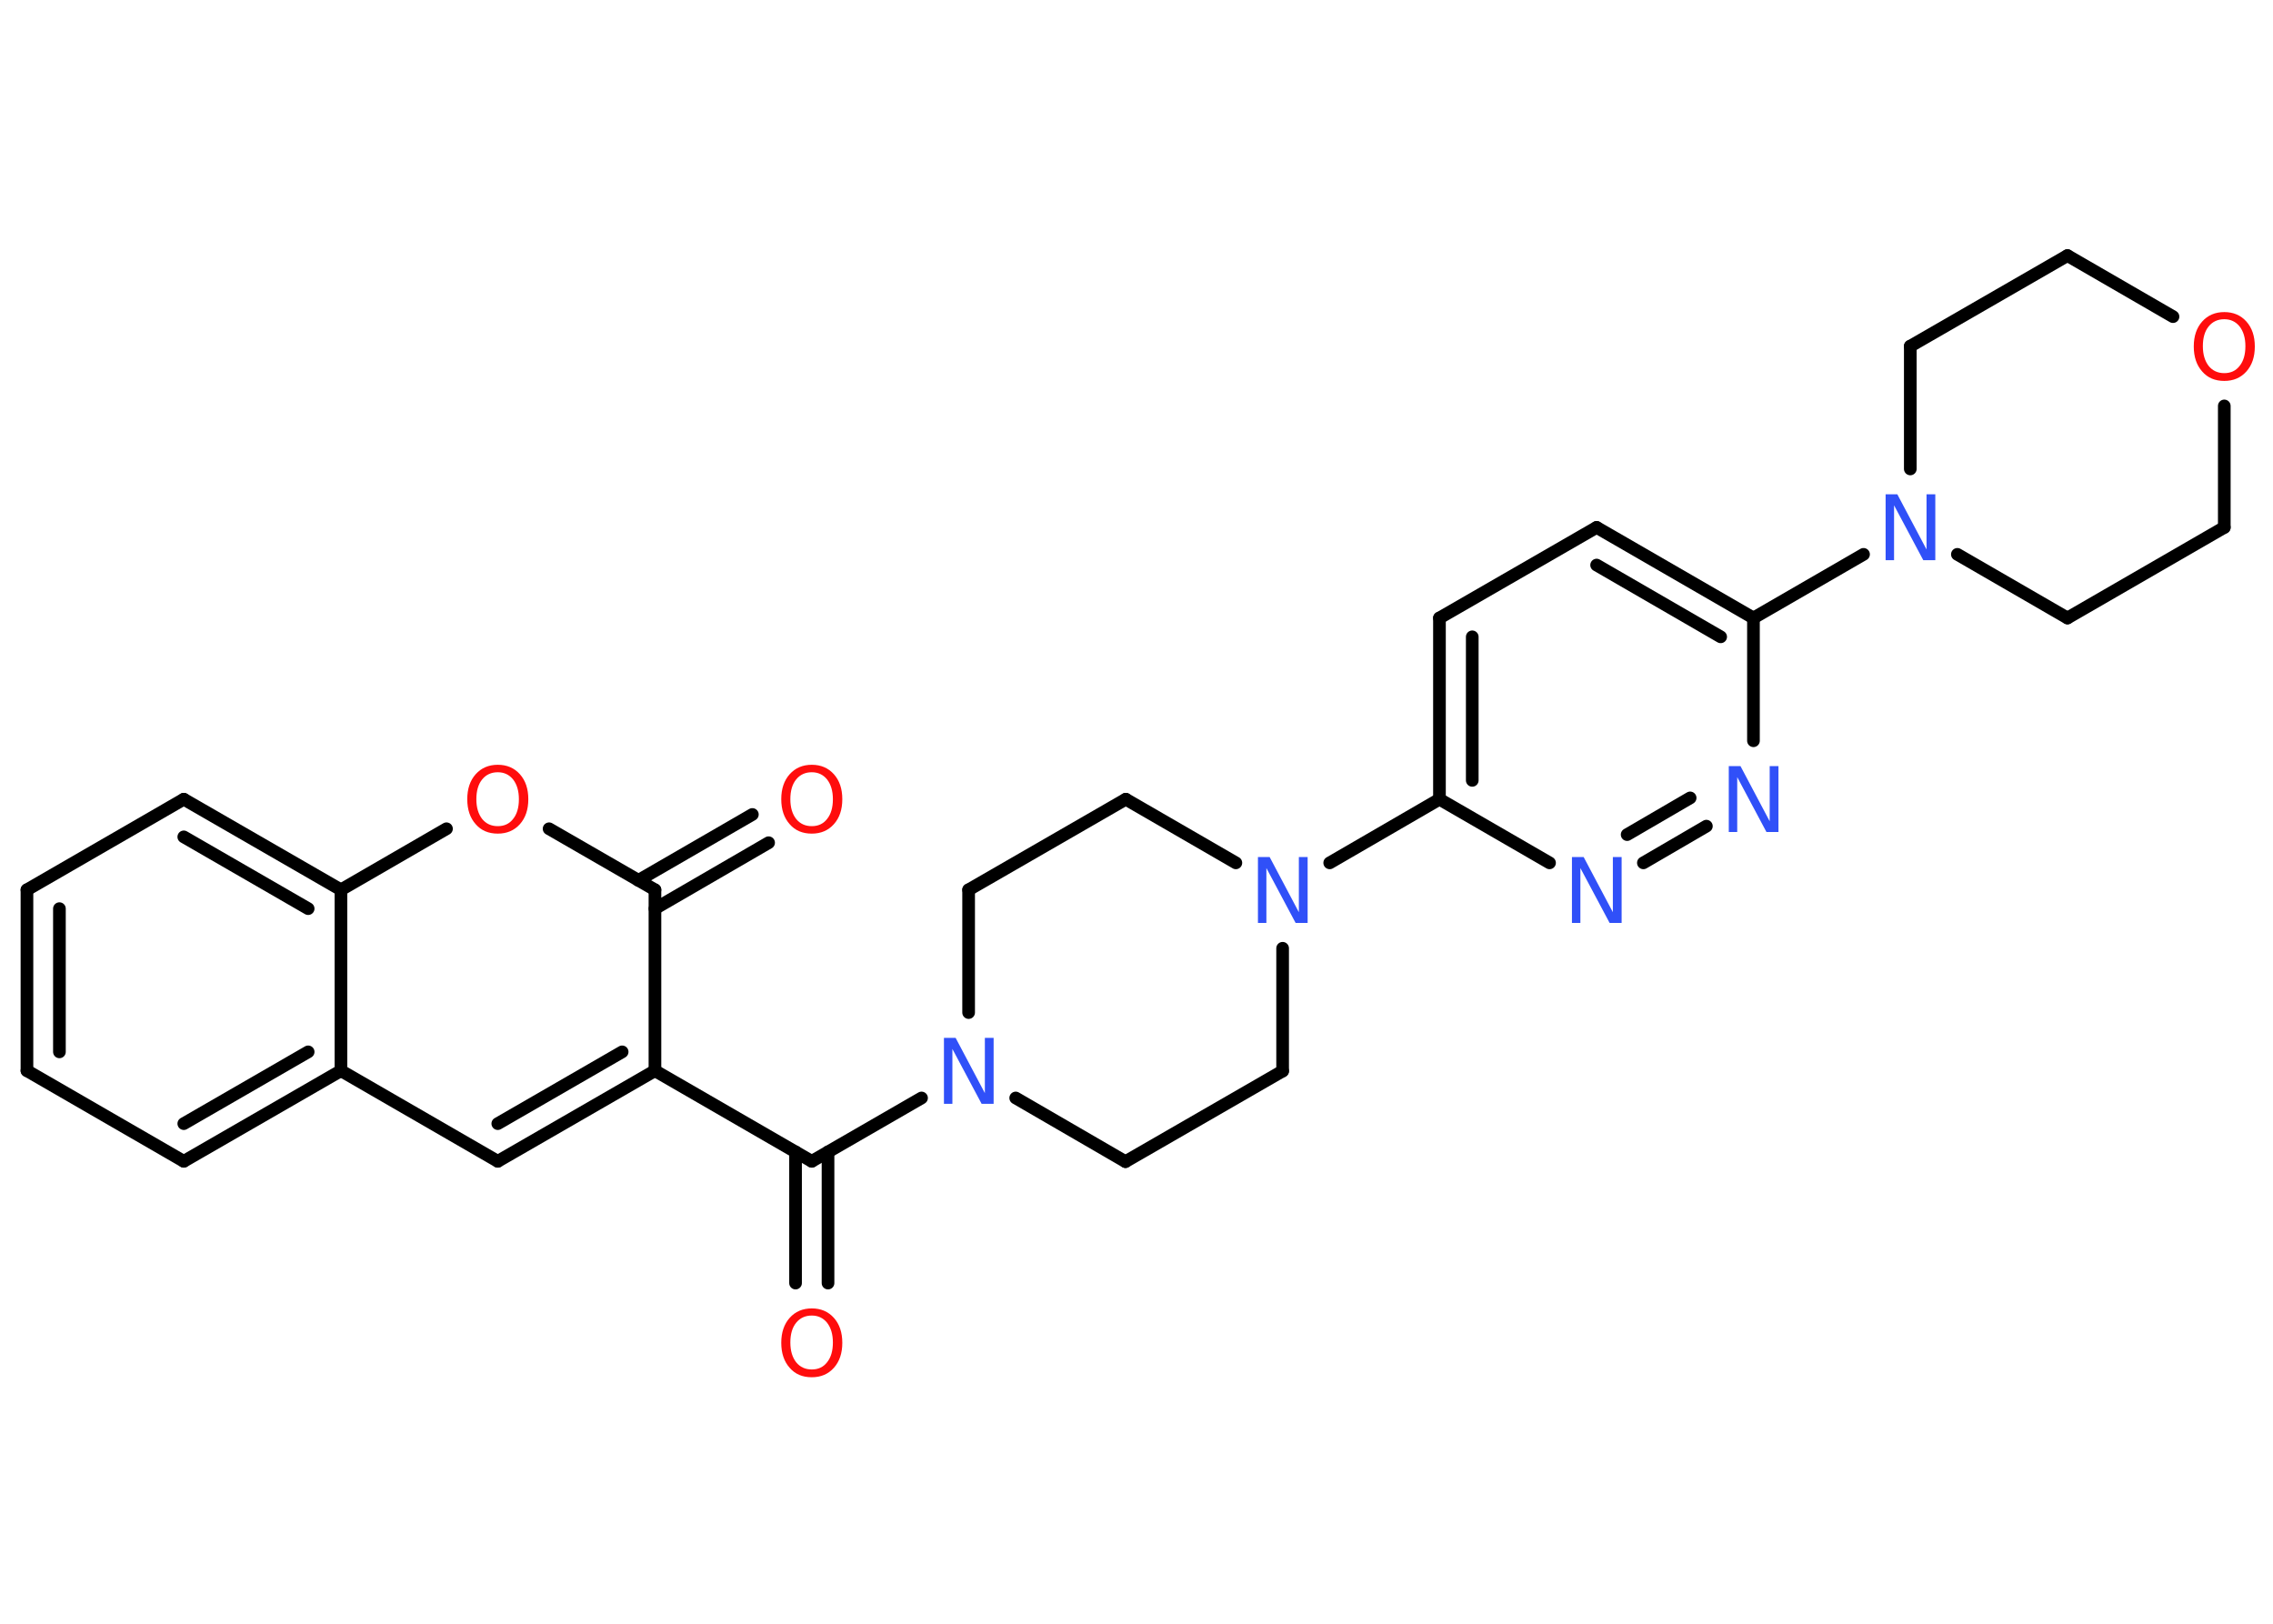<?xml version='1.0' encoding='UTF-8'?>
<!DOCTYPE svg PUBLIC "-//W3C//DTD SVG 1.1//EN" "http://www.w3.org/Graphics/SVG/1.1/DTD/svg11.dtd">
<svg version='1.2' xmlns='http://www.w3.org/2000/svg' xmlns:xlink='http://www.w3.org/1999/xlink' width='70.0mm' height='50.0mm' viewBox='0 0 70.0 50.0'>
  <desc>Generated by the Chemistry Development Kit (http://github.com/cdk)</desc>
  <g stroke-linecap='round' stroke-linejoin='round' stroke='#000000' stroke-width='.39' fill='#3050F8'>
    <rect x='.0' y='.0' width='70.0' height='50.0' fill='#FFFFFF' stroke='none'/>
    <g id='mol1' class='mol'>
      <g id='mol1bnd1' class='bond'>
        <line x1='24.5' y1='39.51' x2='24.5' y2='35.47'/>
        <line x1='25.5' y1='39.51' x2='25.5' y2='35.47'/>
      </g>
      <line id='mol1bnd2' class='bond' x1='25.0' y1='35.76' x2='20.17' y2='32.97'/>
      <g id='mol1bnd3' class='bond'>
        <line x1='15.33' y1='35.76' x2='20.17' y2='32.97'/>
        <line x1='15.33' y1='34.6' x2='19.16' y2='32.39'/>
      </g>
      <line id='mol1bnd4' class='bond' x1='15.33' y1='35.76' x2='10.5' y2='32.97'/>
      <g id='mol1bnd5' class='bond'>
        <line x1='5.66' y1='35.76' x2='10.5' y2='32.97'/>
        <line x1='5.66' y1='34.6' x2='9.49' y2='32.39'/>
      </g>
      <line id='mol1bnd6' class='bond' x1='5.66' y1='35.76' x2='.83' y2='32.97'/>
      <g id='mol1bnd7' class='bond'>
        <line x1='.83' y1='27.4' x2='.83' y2='32.97'/>
        <line x1='1.83' y1='27.98' x2='1.83' y2='32.39'/>
      </g>
      <line id='mol1bnd8' class='bond' x1='.83' y1='27.4' x2='5.66' y2='24.61'/>
      <g id='mol1bnd9' class='bond'>
        <line x1='10.5' y1='27.4' x2='5.66' y2='24.61'/>
        <line x1='9.49' y1='27.98' x2='5.66' y2='25.77'/>
      </g>
      <line id='mol1bnd10' class='bond' x1='10.5' y1='32.97' x2='10.5' y2='27.4'/>
      <line id='mol1bnd11' class='bond' x1='10.5' y1='27.4' x2='13.75' y2='25.52'/>
      <line id='mol1bnd12' class='bond' x1='16.91' y1='25.52' x2='20.17' y2='27.4'/>
      <line id='mol1bnd13' class='bond' x1='20.17' y1='32.97' x2='20.17' y2='27.4'/>
      <g id='mol1bnd14' class='bond'>
        <line x1='19.66' y1='27.11' x2='23.17' y2='25.08'/>
        <line x1='20.17' y1='27.98' x2='23.67' y2='25.95'/>
      </g>
      <line id='mol1bnd15' class='bond' x1='25.0' y1='35.76' x2='28.38' y2='33.81'/>
      <line id='mol1bnd16' class='bond' x1='31.28' y1='33.81' x2='34.66' y2='35.77'/>
      <line id='mol1bnd17' class='bond' x1='34.66' y1='35.77' x2='39.5' y2='32.98'/>
      <line id='mol1bnd18' class='bond' x1='39.5' y1='32.98' x2='39.5' y2='29.2'/>
      <line id='mol1bnd19' class='bond' x1='40.95' y1='26.57' x2='44.33' y2='24.61'/>
      <g id='mol1bnd20' class='bond'>
        <line x1='44.33' y1='19.03' x2='44.33' y2='24.61'/>
        <line x1='45.34' y1='19.61' x2='45.34' y2='24.03'/>
      </g>
      <line id='mol1bnd21' class='bond' x1='44.33' y1='19.03' x2='49.17' y2='16.24'/>
      <g id='mol1bnd22' class='bond'>
        <line x1='54.0' y1='19.03' x2='49.17' y2='16.24'/>
        <line x1='52.99' y1='19.61' x2='49.17' y2='17.4'/>
      </g>
      <line id='mol1bnd23' class='bond' x1='54.0' y1='19.03' x2='57.39' y2='17.07'/>
      <line id='mol1bnd24' class='bond' x1='58.83' y1='14.44' x2='58.83' y2='10.66'/>
      <line id='mol1bnd25' class='bond' x1='58.83' y1='10.66' x2='63.67' y2='7.87'/>
      <line id='mol1bnd26' class='bond' x1='63.67' y1='7.87' x2='66.92' y2='9.75'/>
      <line id='mol1bnd27' class='bond' x1='68.5' y1='12.5' x2='68.5' y2='16.24'/>
      <line id='mol1bnd28' class='bond' x1='68.5' y1='16.24' x2='63.67' y2='19.03'/>
      <line id='mol1bnd29' class='bond' x1='60.28' y1='17.07' x2='63.67' y2='19.03'/>
      <line id='mol1bnd30' class='bond' x1='54.0' y1='19.03' x2='54.0' y2='22.81'/>
      <g id='mol1bnd31' class='bond'>
        <line x1='50.61' y1='26.57' x2='52.55' y2='25.44'/>
        <line x1='50.11' y1='25.7' x2='52.05' y2='24.57'/>
      </g>
      <line id='mol1bnd32' class='bond' x1='44.33' y1='24.61' x2='47.72' y2='26.57'/>
      <line id='mol1bnd33' class='bond' x1='38.06' y1='26.57' x2='34.67' y2='24.61'/>
      <line id='mol1bnd34' class='bond' x1='34.67' y1='24.61' x2='29.83' y2='27.4'/>
      <line id='mol1bnd35' class='bond' x1='29.83' y1='31.18' x2='29.83' y2='27.4'/>
      <path id='mol1atm1' class='atom' d='M25.0 40.51q-.3 .0 -.48 .22q-.18 .22 -.18 .61q.0 .38 .18 .61q.18 .22 .48 .22q.3 .0 .47 -.22q.18 -.22 .18 -.61q.0 -.38 -.18 -.61q-.18 -.22 -.47 -.22zM25.0 40.29q.42 .0 .68 .29q.26 .29 .26 .77q.0 .48 -.26 .77q-.26 .29 -.68 .29q-.43 .0 -.68 -.29q-.26 -.29 -.26 -.77q.0 -.48 .26 -.77q.26 -.29 .68 -.29z' stroke='none' fill='#FF0D0D'/>
      <path id='mol1atm11' class='atom' d='M15.33 23.78q-.3 .0 -.48 .22q-.18 .22 -.18 .61q.0 .38 .18 .61q.18 .22 .48 .22q.3 .0 .47 -.22q.18 -.22 .18 -.61q.0 -.38 -.18 -.61q-.18 -.22 -.47 -.22zM15.33 23.55q.42 .0 .68 .29q.26 .29 .26 .77q.0 .48 -.26 .77q-.26 .29 -.68 .29q-.43 .0 -.68 -.29q-.26 -.29 -.26 -.77q.0 -.48 .26 -.77q.26 -.29 .68 -.29z' stroke='none' fill='#FF0D0D'/>
      <path id='mol1atm13' class='atom' d='M25.0 23.78q-.3 .0 -.48 .22q-.18 .22 -.18 .61q.0 .38 .18 .61q.18 .22 .48 .22q.3 .0 .47 -.22q.18 -.22 .18 -.61q.0 -.38 -.18 -.61q-.18 -.22 -.47 -.22zM25.0 23.55q.42 .0 .68 .29q.26 .29 .26 .77q.0 .48 -.26 .77q-.26 .29 -.68 .29q-.43 .0 -.68 -.29q-.26 -.29 -.26 -.77q.0 -.48 .26 -.77q.26 -.29 .68 -.29z' stroke='none' fill='#FF0D0D'/>
      <path id='mol1atm14' class='atom' d='M29.06 31.96h.37l.9 1.7v-1.7h.27v2.03h-.37l-.9 -1.69v1.69h-.26v-2.03z' stroke='none'/>
      <path id='mol1atm17' class='atom' d='M38.73 26.39h.37l.9 1.7v-1.7h.27v2.03h-.37l-.9 -1.69v1.69h-.26v-2.03z' stroke='none'/>
      <path id='mol1atm22' class='atom' d='M58.06 15.22h.37l.9 1.7v-1.7h.27v2.03h-.37l-.9 -1.69v1.69h-.26v-2.03z' stroke='none'/>
      <path id='mol1atm25' class='atom' d='M68.5 9.83q-.3 .0 -.48 .22q-.18 .22 -.18 .61q.0 .38 .18 .61q.18 .22 .48 .22q.3 .0 .47 -.22q.18 -.22 .18 -.61q.0 -.38 -.18 -.61q-.18 -.22 -.47 -.22zM68.5 9.61q.42 .0 .68 .29q.26 .29 .26 .77q.0 .48 -.26 .77q-.26 .29 -.68 .29q-.43 .0 -.68 -.29q-.26 -.29 -.26 -.77q.0 -.48 .26 -.77q.26 -.29 .68 -.29z' stroke='none' fill='#FF0D0D'/>
      <path id='mol1atm28' class='atom' d='M53.23 23.59h.37l.9 1.7v-1.7h.27v2.03h-.37l-.9 -1.69v1.69h-.26v-2.03z' stroke='none'/>
      <path id='mol1atm29' class='atom' d='M48.4 26.39h.37l.9 1.7v-1.7h.27v2.03h-.37l-.9 -1.69v1.69h-.26v-2.03z' stroke='none'/>
    </g>
  </g>
</svg>
